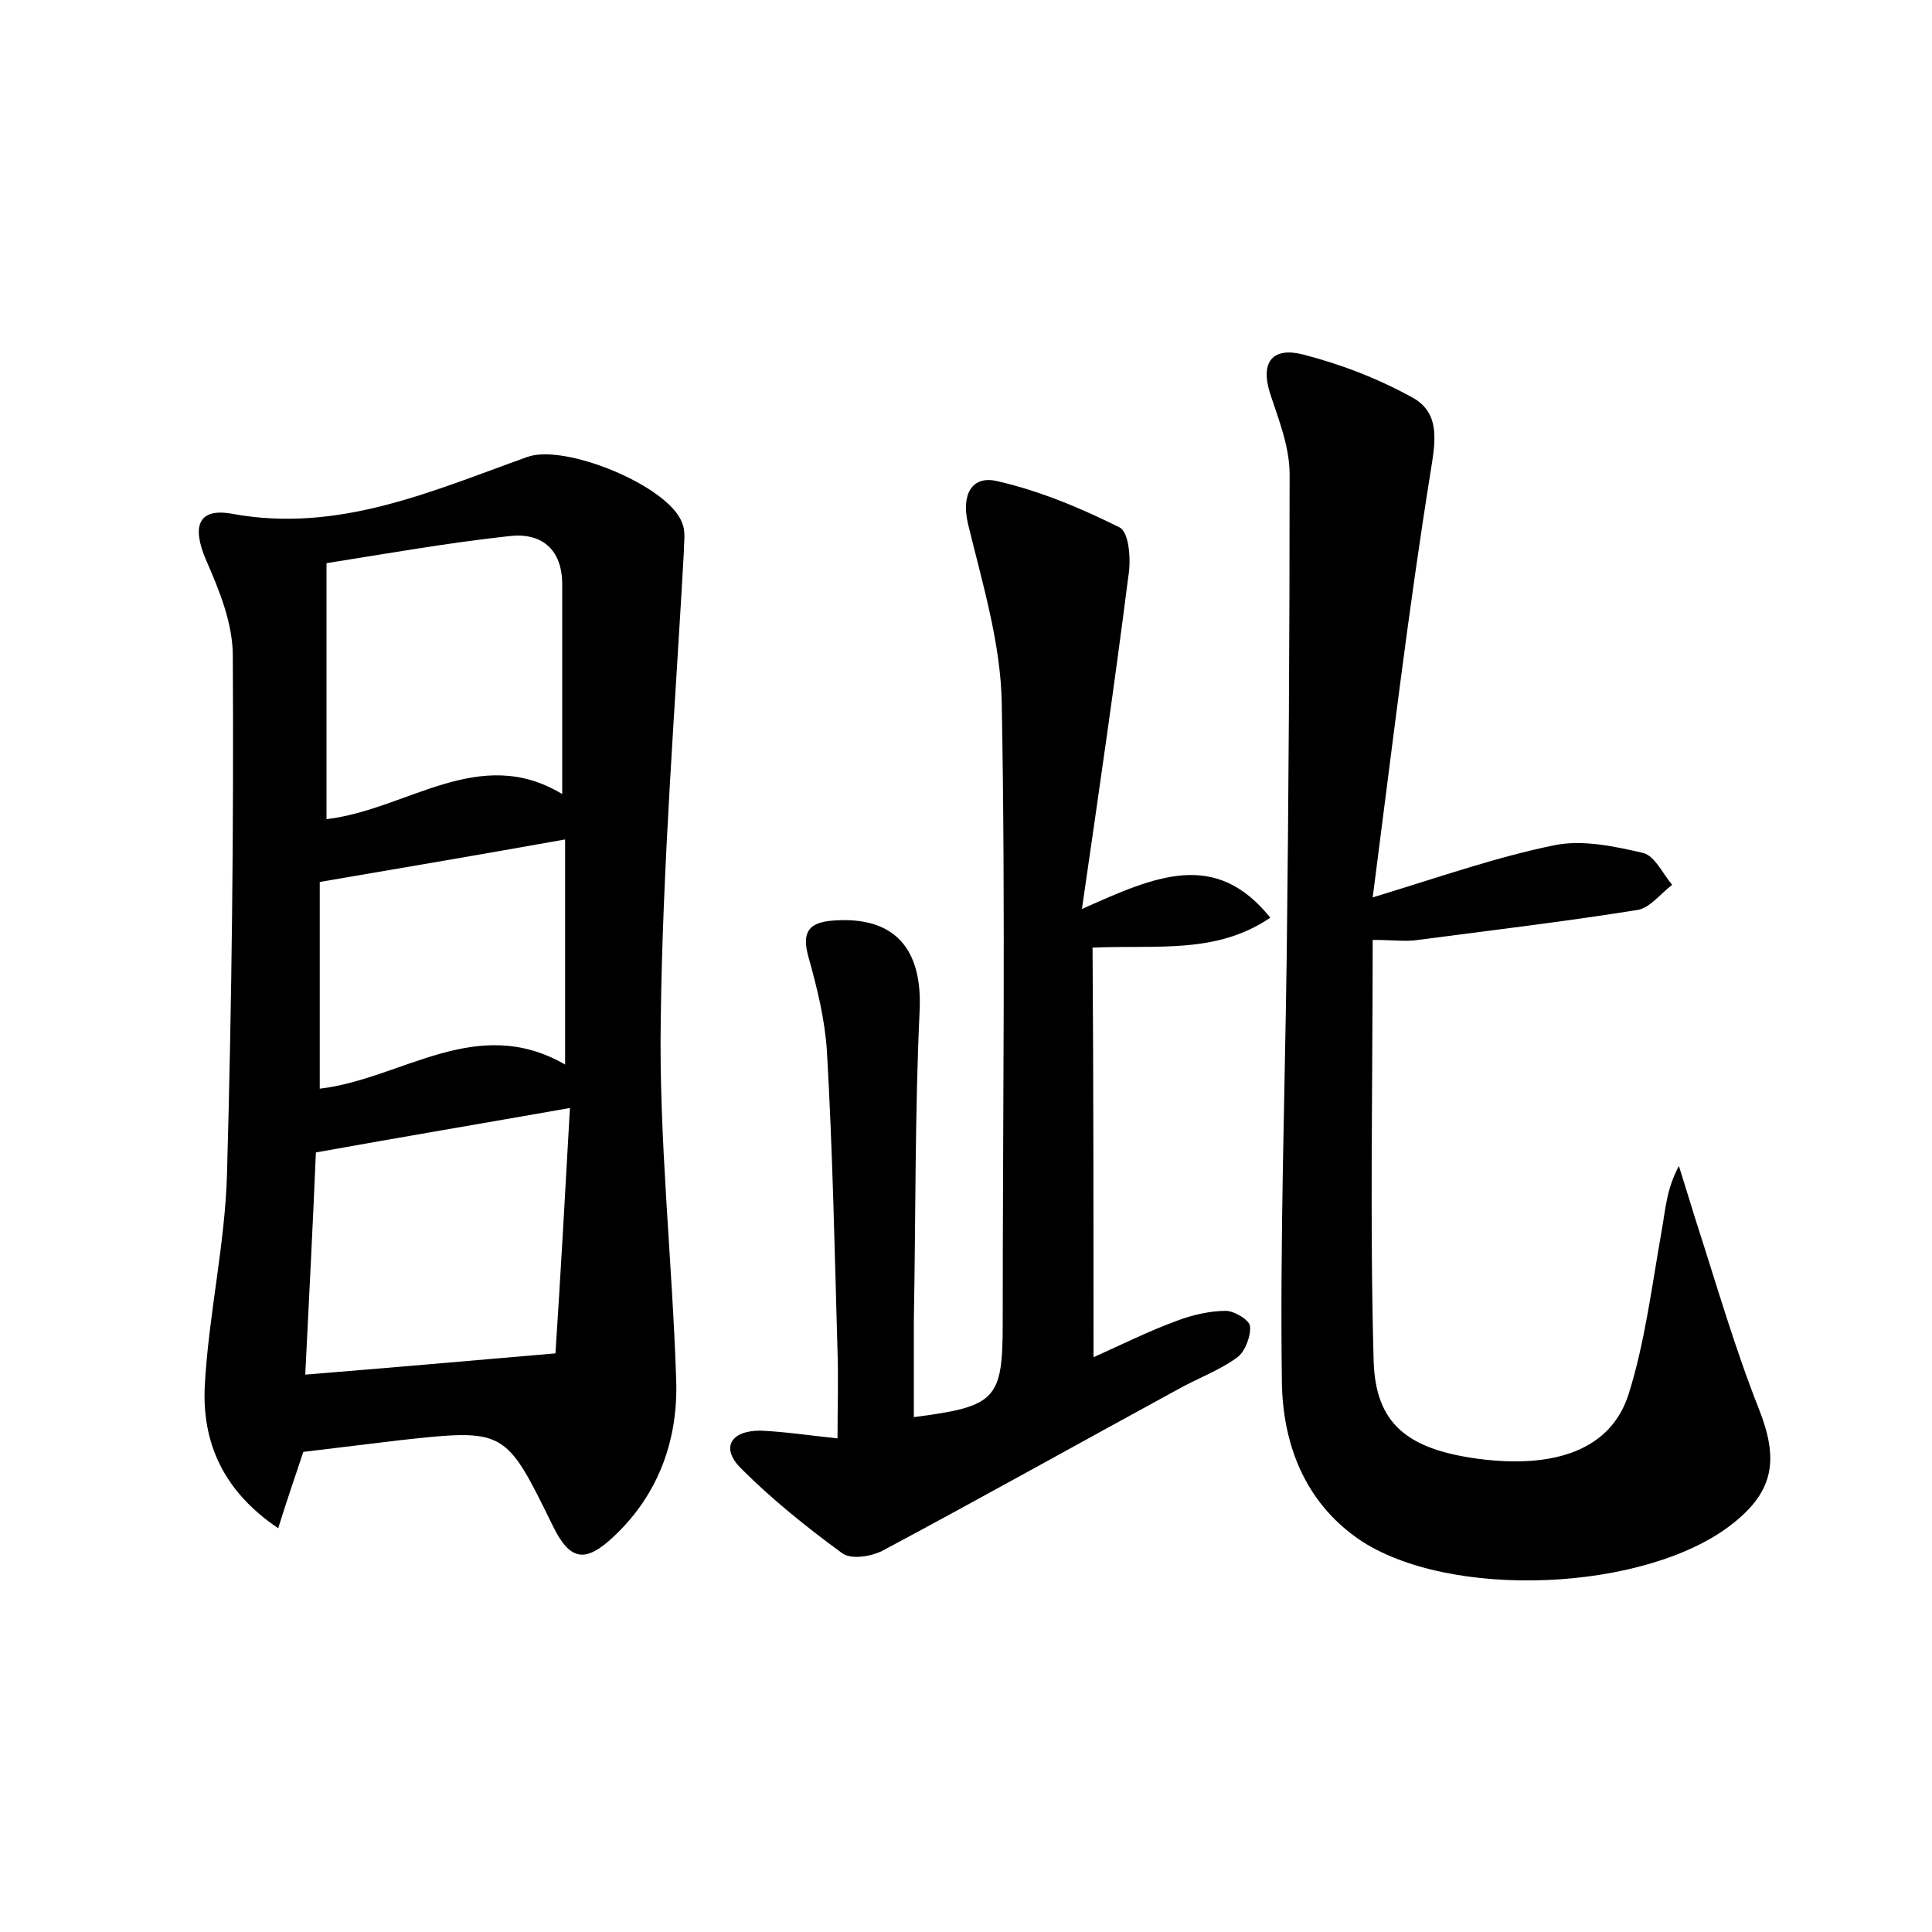 <?xml version="1.0" encoding="utf-8"?>
<!-- Generator: Adobe Illustrator 22.0.0, SVG Export Plug-In . SVG Version: 6.00 Build 0)  -->
<svg version="1.1" id="图层_1" xmlns="http://www.w3.org/2000/svg" xmlns:xlink="http://www.w3.org/1999/xlink" x="0px" y="0px"
	 viewBox="0 0 200 200" style="enable-background:new 0 0 200 200;" xml:space="preserve">
<style type="text/css">
	.st0{fill:#FFFFFF;}
</style>
<g>
	
	<path d="M31.4,150.3c-0.9,2.7-1.7,5-2.6,7.9c-5.8-3.9-7.9-9-7.6-14.8c0.4-7.3,2.1-14.6,2.3-21.9c0.5-17.9,0.7-35.7,0.6-53.6
		c0-3.4-1.4-6.8-2.8-10c-1.4-3.3-0.9-5.4,2.8-4.7c11,2,20.7-2.4,30.5-5.9c3.9-1.4,14.6,3,16,6.8C71,55,70.8,56,70.8,57
		c-0.9,16.2-2.2,32.4-2.4,48.6c-0.2,12.4,1.2,24.9,1.6,37.3c0.2,6.1-1.8,11.7-6.3,16c-3.1,3-4.7,2.7-6.5-1c-4.9-10-4.9-10-15.9-8.8
		C38,149.5,34.7,149.9,31.4,150.3z M32.7,119.3c-0.3,7.2-0.7,15-1.1,23c8.6-0.7,16.7-1.4,25.9-2.2c0.5-7.6,1-16.4,1.5-25.4
		C49.9,116.3,41.6,117.7,32.7,119.3z M33.8,58.3c0,9.7,0,17.9,0,26.5c8.4-1,15.8-7.8,24.4-2.6c0-7.7,0-14.7,0-21.7
		c0-3.7-2.2-5.4-5.5-5C46.3,56.2,40.1,57.3,33.8,58.3z M33.1,112.7c8.5-1,16.2-7.8,25.4-2.5c0-8.4,0-15.9,0-23.3
		c-8.4,1.5-16.6,2.9-25.4,4.4C33.1,97.8,33.1,105,33.1,112.7z"/>
	<path d="M142.1,97.3c0,14.9-0.3,29.2,0.1,43.6c0.2,6.5,3.5,9.1,10.7,10.1c8.2,1.1,13.9-1,15.7-6.7c1.7-5.4,2.4-11.2,3.4-16.8
		c0.4-2.2,0.5-4.4,1.8-6.8c0.6,1.9,1.2,3.9,1.8,5.8c2.1,6.5,4,13.1,6.5,19.4c2,5.1,1.6,8.4-2.7,11.8c-8.9,7.1-29.5,8-38.8,1.6
		c-5.6-3.9-7.8-9.9-7.9-16.2c-0.2-14.7,0.3-29.4,0.5-44.1c0.2-16.6,0.3-33.2,0.3-49.9c0-2.8-1.1-5.6-2-8.3c-1.1-3.4,0.3-4.9,3.4-4.1
		c3.9,1,7.8,2.5,11.4,4.5c2.8,1.6,2.3,4.5,1.8,7.6c-2.3,14.3-4,28.7-6,44.1c7.2-2.2,12.9-4.2,18.8-5.4c2.9-0.6,6.2,0.1,9.2,0.8
		c1.2,0.3,2,2.1,3,3.3c-1.2,0.9-2.3,2.4-3.6,2.6c-7.5,1.2-15.1,2.1-22.7,3.1C145.5,97.5,144.4,97.3,142.1,97.3z"/>
	<path d="M113.2,140.5c2.9-1.3,5.7-2.7,8.7-3.8c1.6-0.6,3.4-1,5-1c0.9,0,2.5,1,2.5,1.6c0.1,1-0.5,2.6-1.3,3.2
		c-1.9,1.4-4.2,2.2-6.3,3.4c-10.1,5.5-20.1,11.1-30.2,16.5c-1.2,0.7-3.4,1.1-4.4,0.4c-3.7-2.7-7.3-5.6-10.5-8.8
		c-2.1-2.1-1.1-3.9,2-3.9c2.5,0.1,5.1,0.5,8,0.8c0-3.2,0.1-6.1,0-9c-0.3-10.4-0.5-20.8-1.1-31.1c-0.2-3.2-1-6.5-1.9-9.7
		c-0.7-2.5-0.1-3.6,2.5-3.8c6.4-0.5,9.3,2.9,9,9.3c-0.5,10.7-0.4,21.4-0.6,32.1c0,3.3,0,6.7,0,10c8.5-1.1,9.2-1.8,9.2-9.7
		c0-21.4,0.3-42.8-0.1-64.2c-0.1-6.2-2-12.4-3.5-18.6c-0.7-3,0.4-5,3-4.4c4.4,1,8.7,2.8,12.7,4.8c1,0.5,1.2,3.4,0.9,5.1
		c-1.4,11-3,22-4.8,34.4c7.6-3.4,13.8-6.2,19.5,0.9c-5.6,3.8-11.7,2.8-18.4,3.1C113.2,112.1,113.2,126.1,113.2,140.5z"/>
	
	
	
</g>
</svg>
